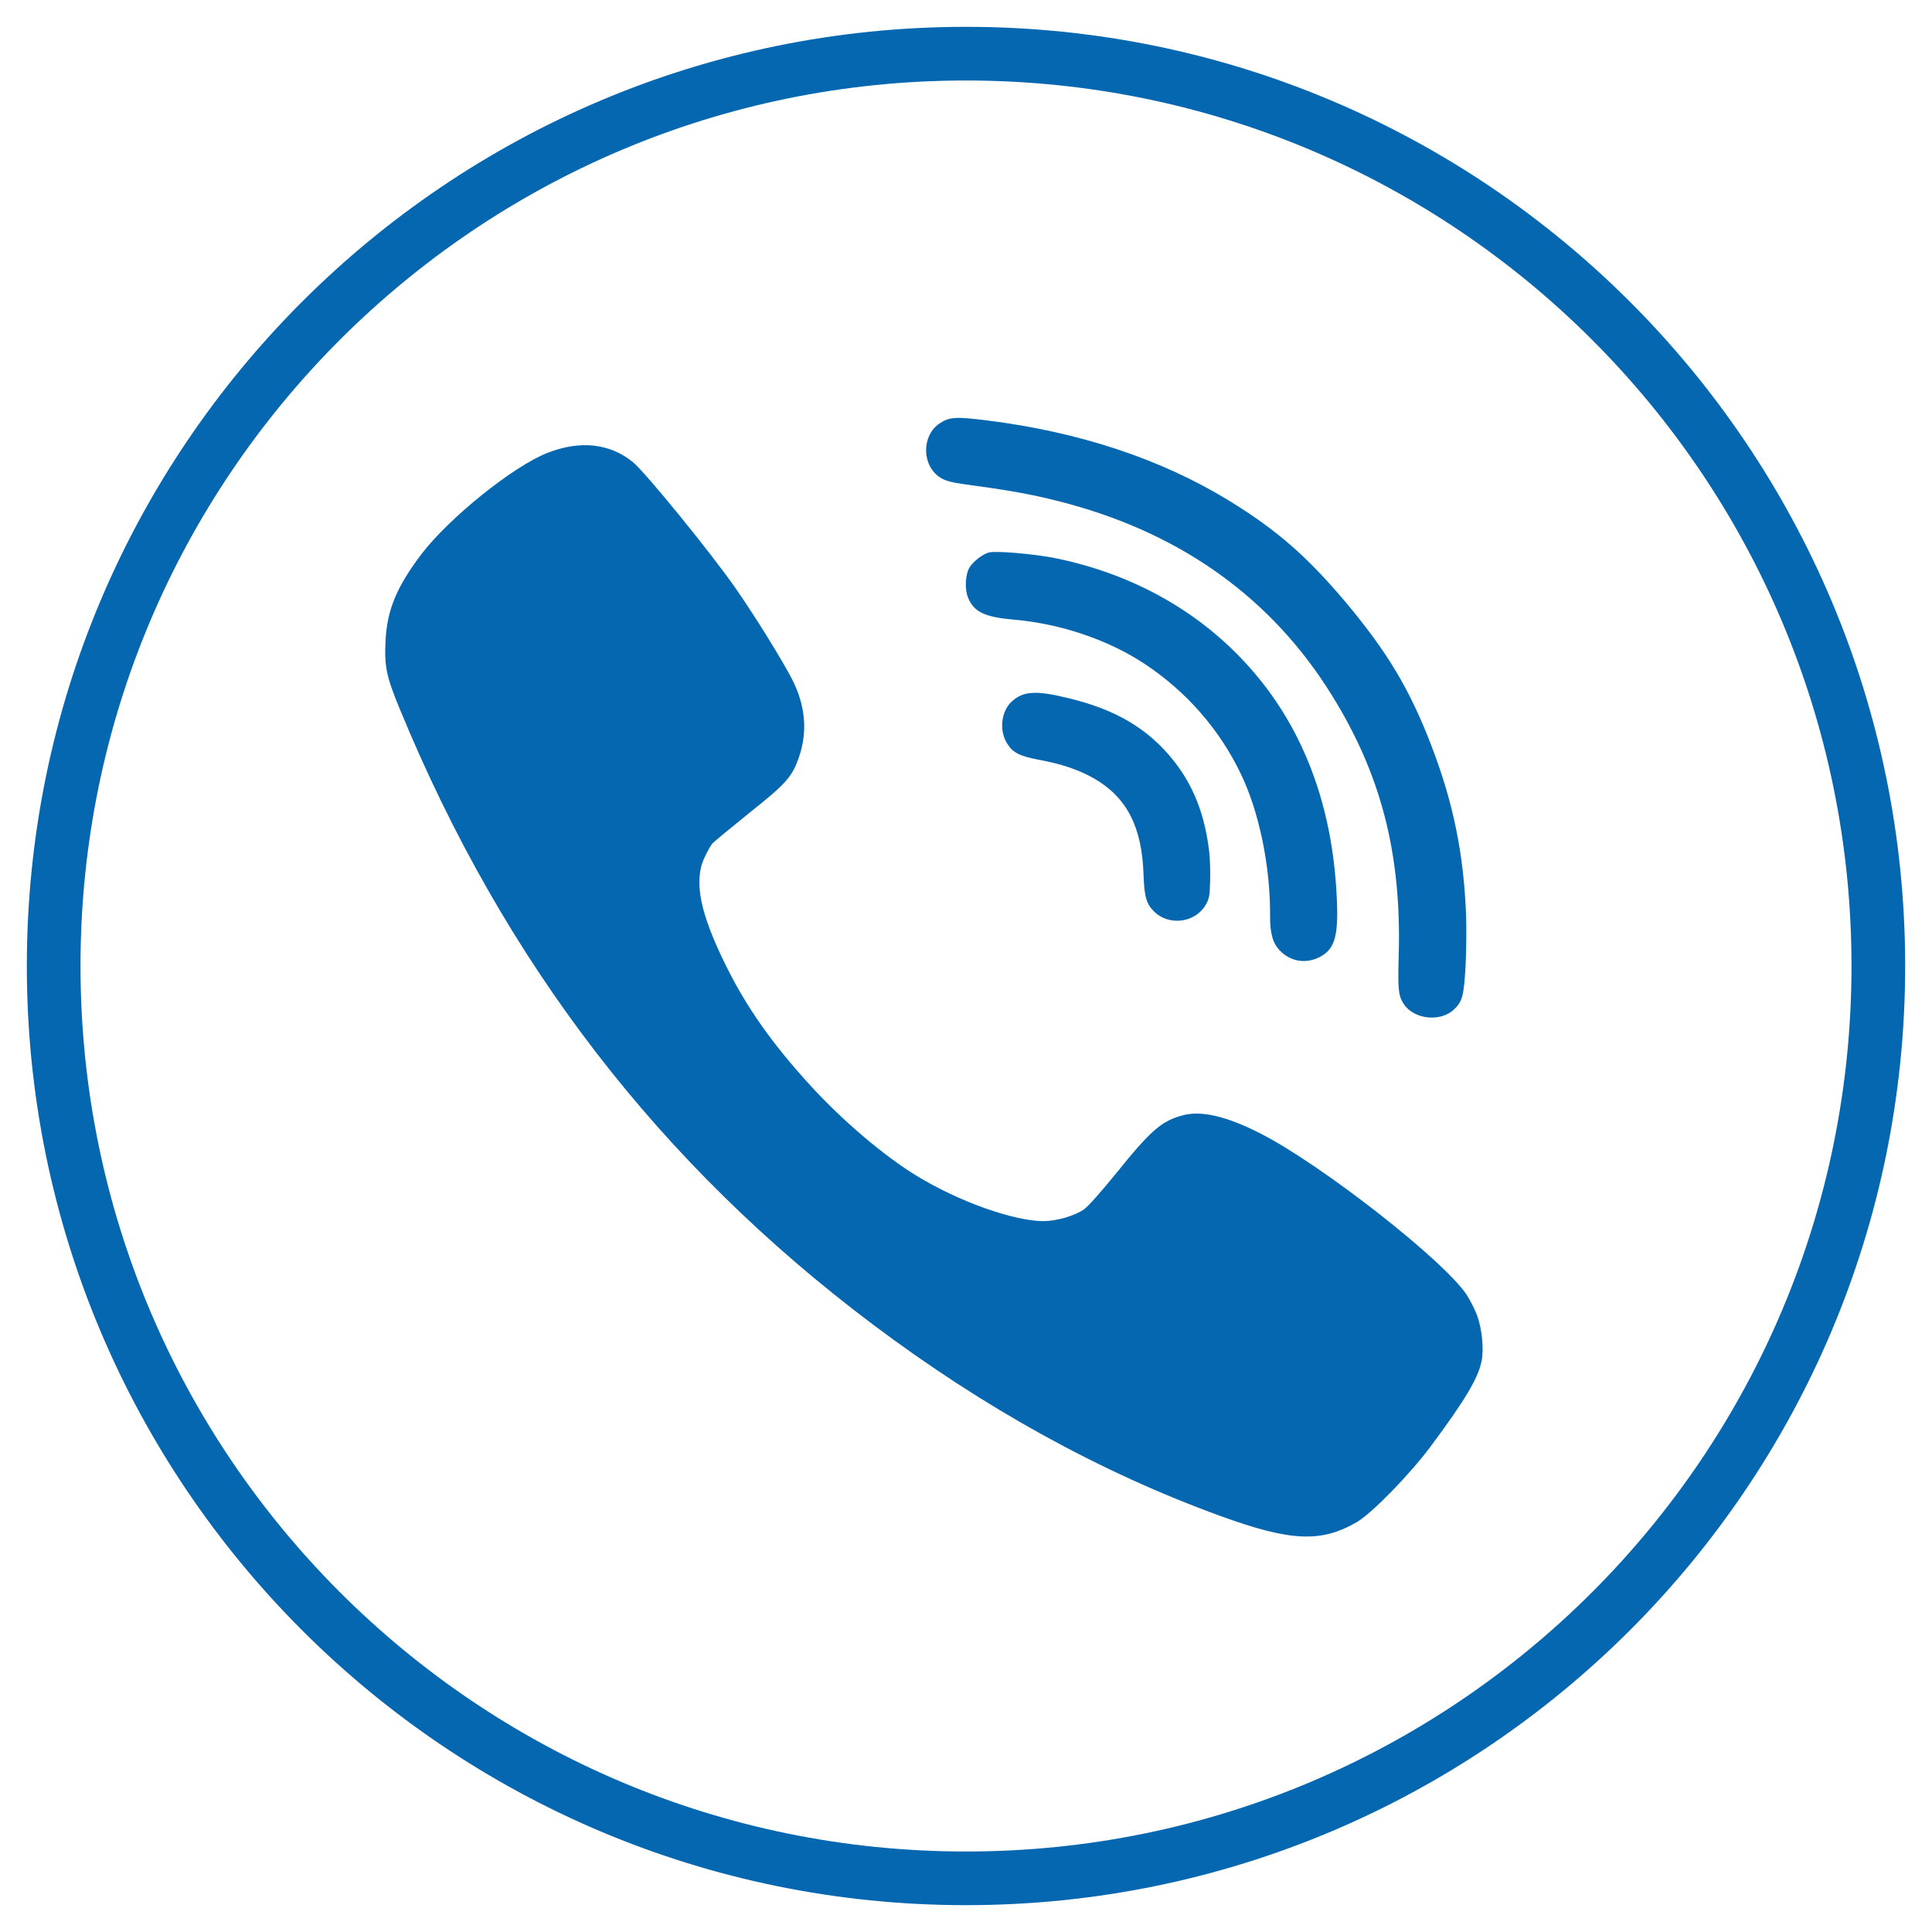 <svg width="36" height="36" viewBox="0 0 36 36" fill="none" xmlns="http://www.w3.org/2000/svg">
<path d="M18 1C27.389 1 35 8.611 35 18C35 27.389 27.389 35 18 35C8.611 35 1 27.389 1 18C1 8.611 8.611 1 18 1Z" stroke="#0667B1"/>
<path d="M22.529 15.846C22.446 15.174 22.24 14.646 21.873 14.179C21.397 13.578 20.789 13.217 19.888 13.004C19.301 12.861 19.064 12.878 18.852 13.072C18.654 13.253 18.615 13.617 18.766 13.853C18.872 14.025 18.995 14.086 19.336 14.153C19.79 14.236 20.104 14.345 20.39 14.508C20.995 14.858 21.278 15.405 21.308 16.292C21.322 16.708 21.358 16.836 21.503 16.984C21.773 17.253 22.252 17.201 22.456 16.878C22.53 16.756 22.542 16.703 22.549 16.421C22.555 16.246 22.547 15.985 22.529 15.846Z" fill="#0667B1"/>
<path d="M24.902 16.603C24.782 14.545 23.977 12.889 22.537 11.724C21.725 11.07 20.744 10.62 19.668 10.401C19.274 10.322 18.549 10.259 18.425 10.295C18.307 10.329 18.141 10.456 18.067 10.571C17.989 10.696 17.971 10.974 18.038 11.135C18.146 11.404 18.346 11.499 18.908 11.548C19.773 11.624 20.666 11.928 21.341 12.379C22.111 12.891 22.723 13.592 23.119 14.416C23.462 15.124 23.672 16.145 23.666 17.058C23.664 17.389 23.715 17.575 23.848 17.712C24.049 17.921 24.341 17.967 24.599 17.828C24.885 17.677 24.952 17.413 24.902 16.603Z" fill="#0667B1"/>
<path d="M27.529 24.528C27.489 24.41 27.395 24.229 27.328 24.125C26.905 23.486 24.634 21.709 23.5 21.128C22.852 20.795 22.372 20.684 22.017 20.788C21.634 20.896 21.433 21.074 20.792 21.87C20.534 22.189 20.269 22.488 20.198 22.535C20.024 22.657 19.681 22.754 19.44 22.754C18.88 22.75 17.863 22.388 17.081 21.91C16.474 21.541 15.696 20.879 15.098 20.224C14.394 19.454 13.914 18.775 13.535 18.009C13.045 17.025 12.921 16.423 13.126 15.983C13.176 15.872 13.243 15.755 13.273 15.718C13.303 15.684 13.619 15.425 13.968 15.143C14.652 14.599 14.763 14.474 14.89 14.101C15.051 13.627 15.008 13.144 14.759 12.656C14.568 12.287 14.068 11.48 13.706 10.96C13.226 10.274 12.032 8.809 11.793 8.611C11.364 8.261 10.814 8.201 10.207 8.436C9.566 8.685 8.365 9.652 7.851 10.328C7.388 10.939 7.21 11.373 7.184 11.944C7.16 12.415 7.2 12.609 7.449 13.211C9.391 17.929 12.29 21.695 16.273 24.686C18.353 26.248 20.51 27.438 22.748 28.251C24.053 28.725 24.62 28.749 25.288 28.359C25.57 28.191 26.268 27.475 26.657 26.954C27.301 26.087 27.539 25.687 27.606 25.368C27.653 25.15 27.616 24.77 27.529 24.528Z" fill="#0667B1"/>
<path d="M27.319 17.076C27.276 15.912 27.08 14.957 26.671 13.892C26.268 12.845 25.859 12.162 25.088 11.237C24.359 10.371 23.793 9.876 22.895 9.325C21.641 8.558 20.116 8.05 18.407 7.836C17.824 7.762 17.693 7.767 17.514 7.886C17.167 8.112 17.172 8.676 17.52 8.899C17.634 8.969 17.737 8.995 18.203 9.056C18.919 9.153 19.379 9.243 19.925 9.392C22.066 9.978 23.713 11.174 24.814 12.95C25.735 14.431 26.117 15.911 26.063 17.802C26.044 18.441 26.058 18.554 26.156 18.707C26.343 18.994 26.836 19.05 27.089 18.813C27.247 18.668 27.277 18.559 27.308 18.012C27.323 17.727 27.326 17.305 27.319 17.076Z" fill="#0667B1"/>
</svg>
